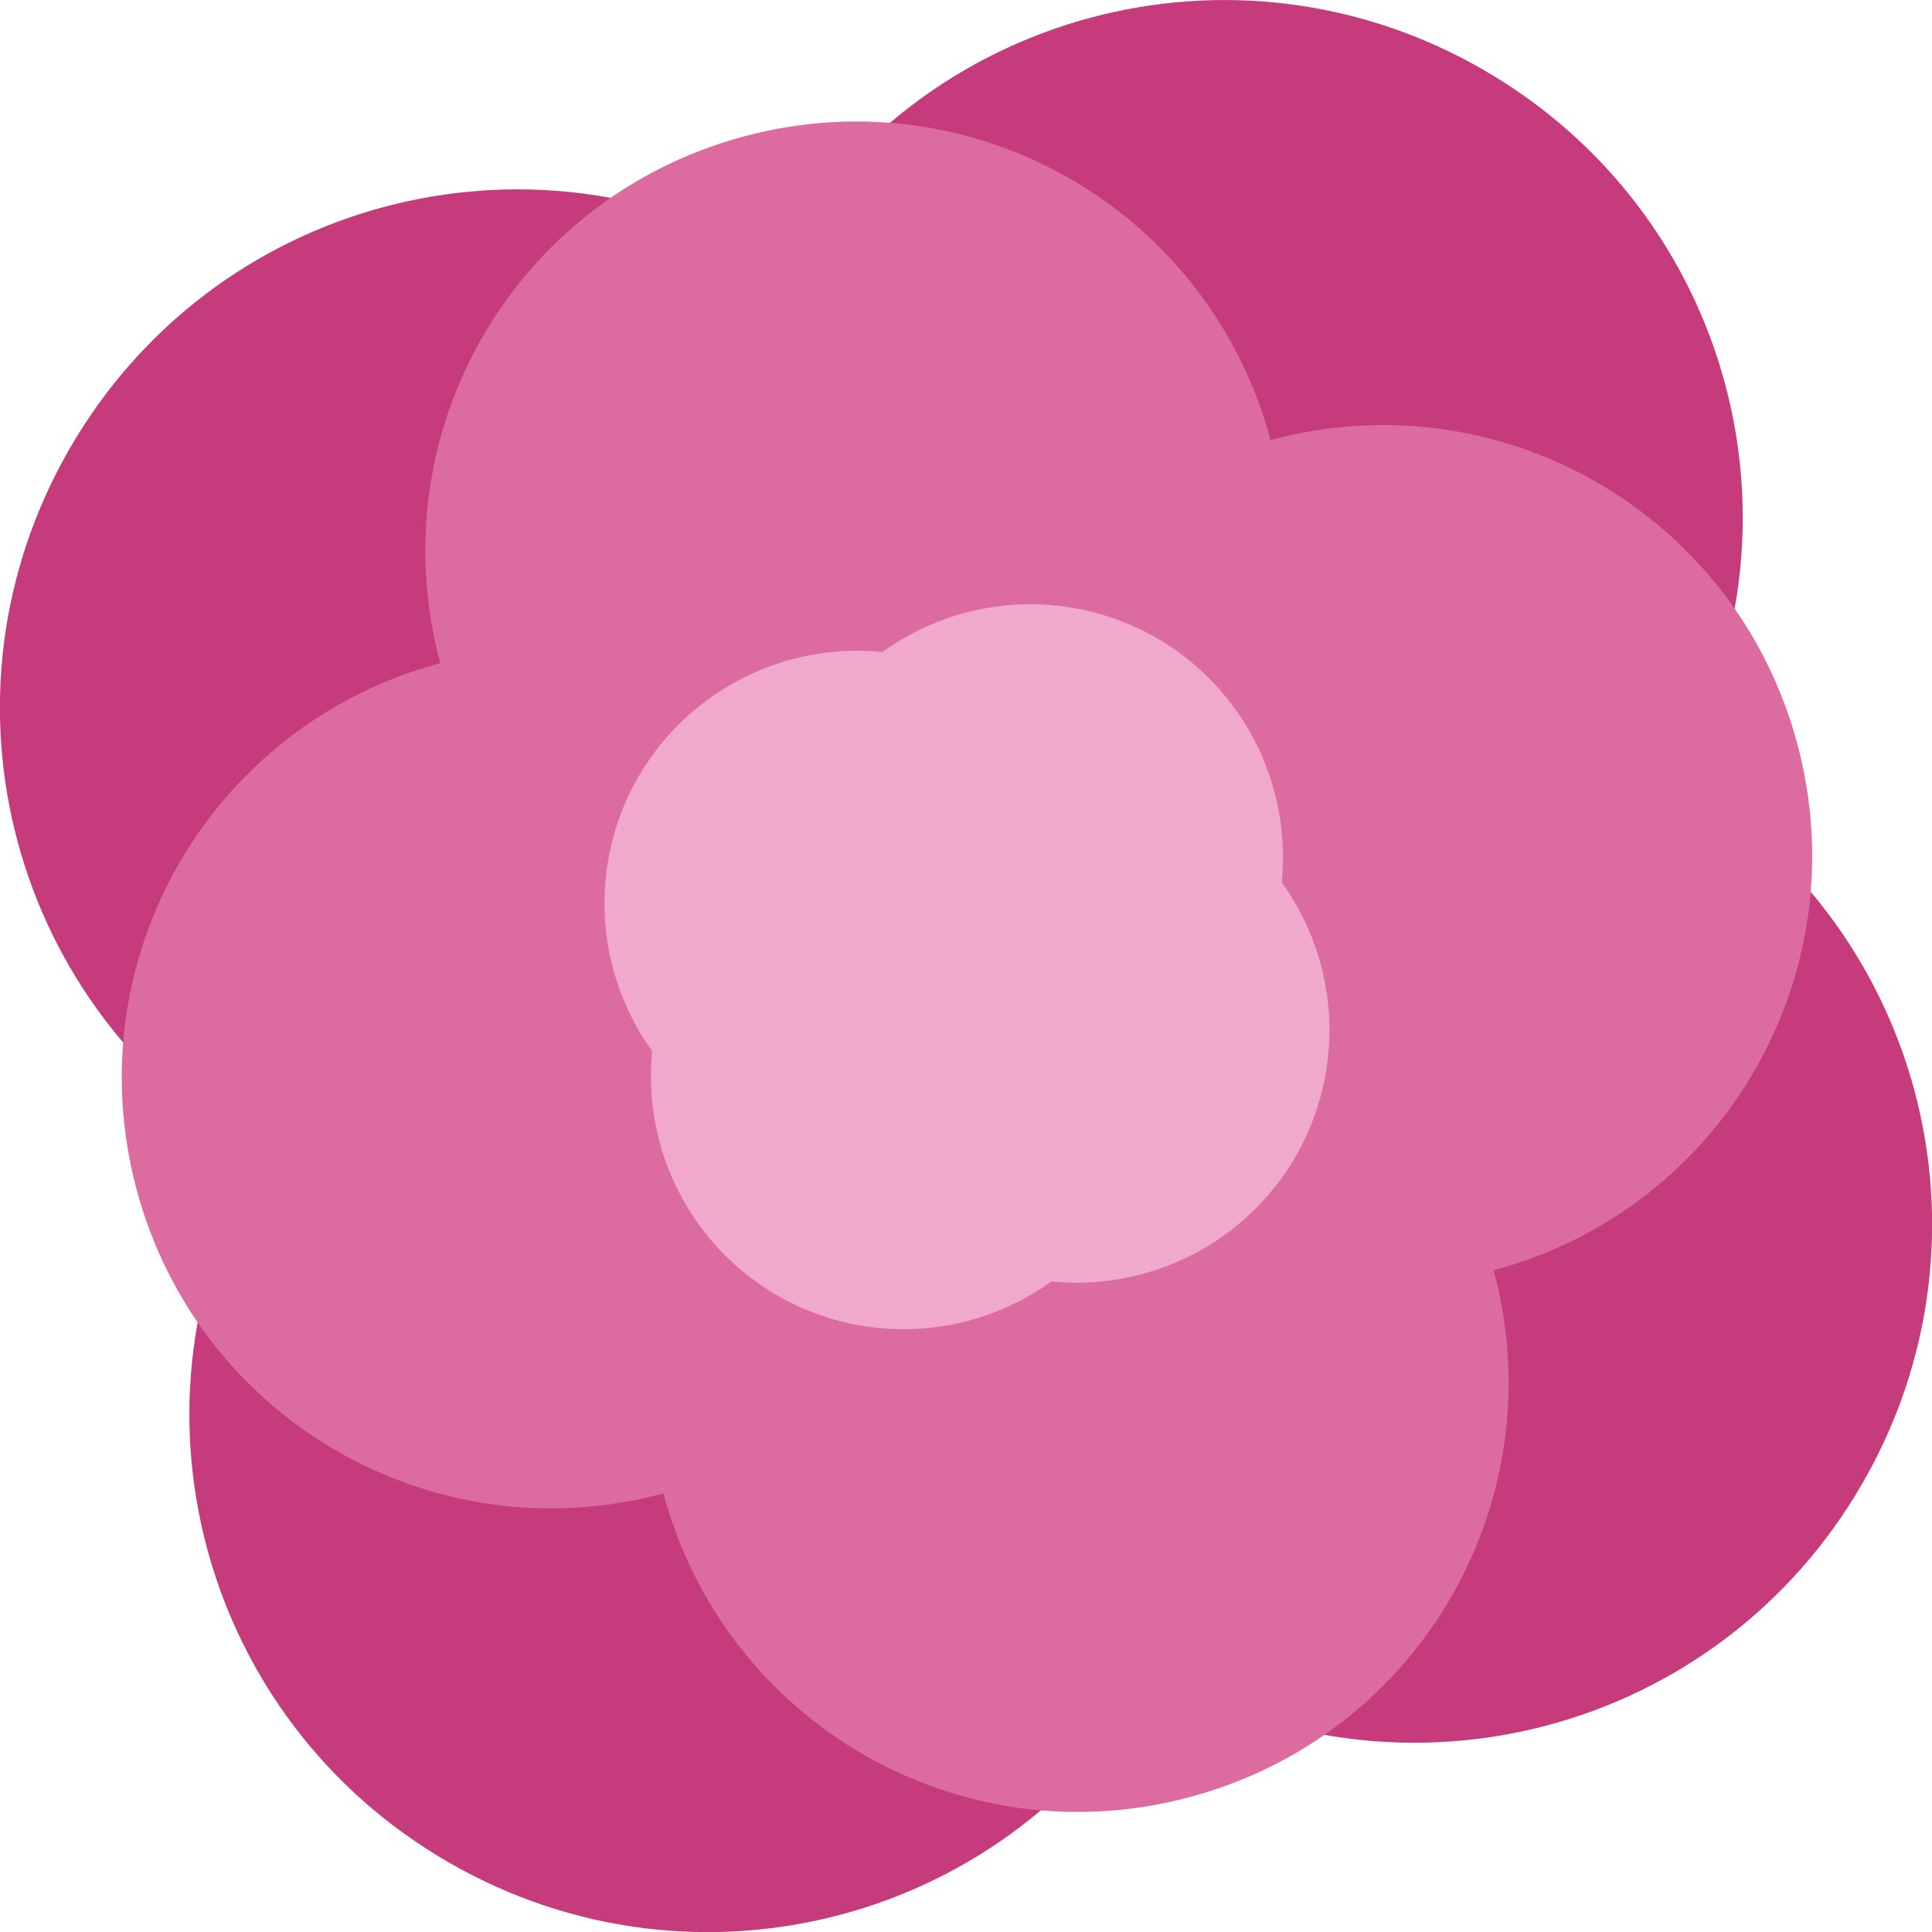 <svg height="16" width="16" xmlns="http://www.w3.org/2000/svg"><path d="m12.285.578c-2.055-1.187-4.667-.487-5.854 1.568-2.056-1.187-4.667-.487-5.854 1.569-1.187 2.056-.487 4.667 1.569 5.854-1.187 2.055-.487 4.667 1.569 5.854 2.056 1.187 4.667.488 5.854-1.568 2.055 1.187 4.667.487 5.854-1.569s.488-4.666-1.568-5.853c1.187-2.056.487-4.667-1.569-5.854z" fill="#c53b7c"/><path d="m16 4c-3.324 0-6 2.676-6 6-3.324 0-6 2.676-6 6s2.676 6 6 6c0 3.324 2.676 6 6 6s6-2.676 6-6c3.324 0 6-2.676 6-6s-2.676-6-6-6c0-3.324-2.676-6-6-6z" fill="#dc6ca0" transform="matrix(.154 .573 -.573 .154 14.712 -3.626)"/><path d="m16 11.5a3 3 0 0 0 -2.732 1.768 3 3 0 0 0 -1.768 2.732 3 3 0 0 0 1.768 2.732 3 3 0 0 0 2.732 1.768 3 3 0 0 0 2.732-1.768 3 3 0 0 0 1.768-2.732 3 3 0 0 0 -1.768-2.732 3 3 0 0 0 -2.732-1.768z" fill="#f0a9ca" transform="matrix(.605 .349 -.349 .605 3.912 -7.258)"/></svg>